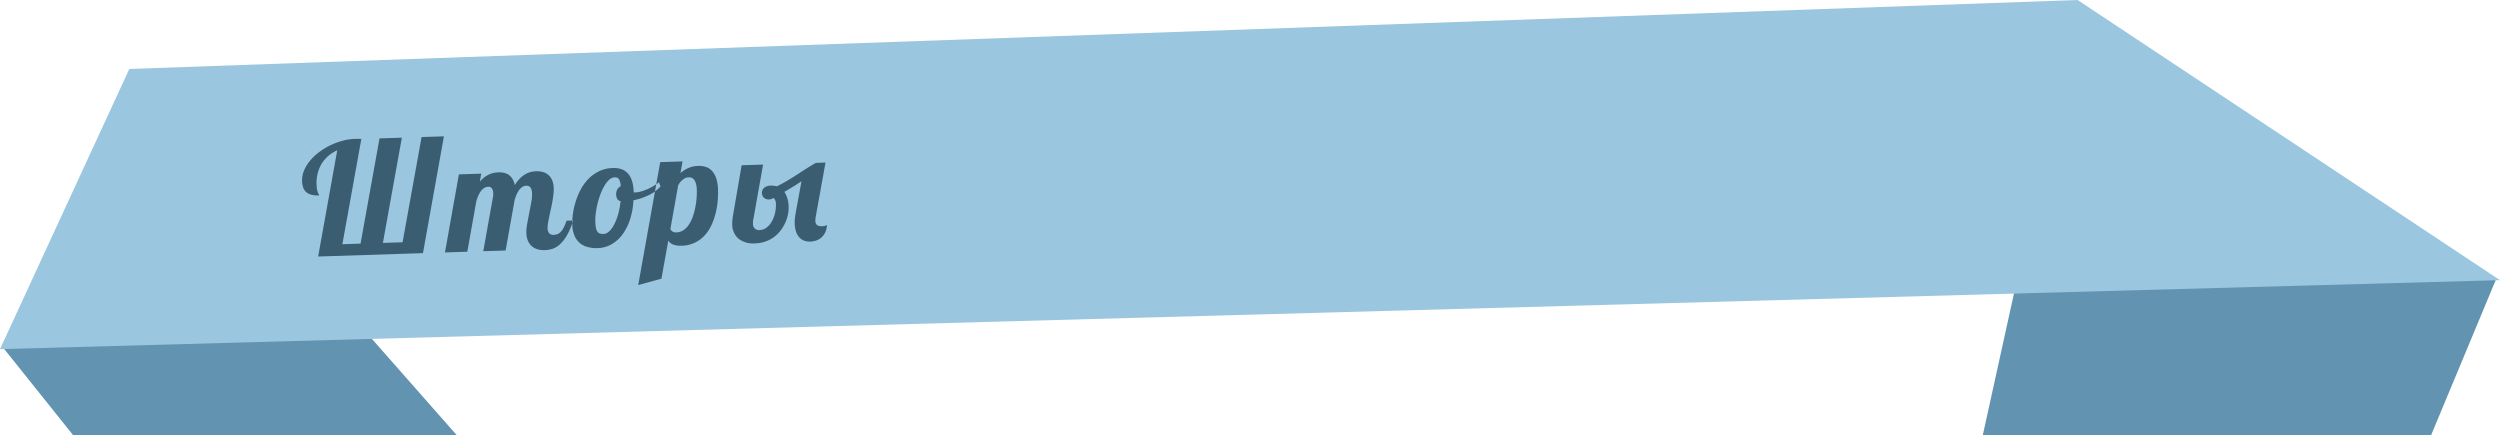 <svg xmlns="http://www.w3.org/2000/svg" width="279.966" height="48.753" viewBox="0 0 580 101"><defs><style>.cls-1{fill:#6293b0}.cls-1,.cls-2,.cls-3{fill-rule:evenodd}.cls-2{fill:#9ac6df}.cls-3{fill:#3a5d71}</style></defs><path id="Прямоугольник_5_копия_2" data-name="Прямоугольник 5 копия 2" class="cls-1" d="M482 1l97 64-15 36H460z"/><path id="Прямоугольник_5_копия_2-2" data-name="Прямоугольник 5 копия 2" class="cls-1" d="M32 17L1 81l16 20h89z"/><path id="Прямоугольник_4_копия" data-name="Прямоугольник 4 копия" class="cls-2" d="M30 16L482 0l98 65L0 81z"/><path id="Шторы" class="cls-3" d="M98.128 58.728l4.86-27.1-5.182.167L93.4 56.207l-4.568.147 4.4-24.412-5.183.167-4.4 24.41-4.218.137 4.4-24.412q-.353-.024-.7-.03t-.732.005a13.014 13.014 0 0 0-3.01.457 15.9 15.9 0 0 0-2.884 1.1 15.516 15.516 0 0 0-2.578 1.6 12.2 12.2 0 0 0-2.055 1.983 8.93 8.93 0 0 0-1.348 2.24 5.718 5.718 0 0 0-.443 2.37 4.81 4.81 0 0 0 .3 1.645 2.444 2.444 0 0 0 .772 1.048 3.082 3.082 0 0 0 1.23.55 6.685 6.685 0 0 0 1.658.13.52.52 0 0 0-.087-.242 3 3 0 0 1-.188-.39 4.05 4.05 0 0 1-.2-.68 6.386 6.386 0 0 1-.115-1.112 8.642 8.642 0 0 1 1.17-4.936 8.09 8.09 0 0 1 3.62-3.115L73.81 59.51zm33.32-7.528q-.26.712-.53 1.31a5.05 5.05 0 0 1-.607 1.03 2.585 2.585 0 0 1-.77.676 2.178 2.178 0 0 1-1.01.26 1.317 1.317 0 0 1-1.147-.384 1.8 1.8 0 0 1-.343-1.08 6.252 6.252 0 0 1 .094-1.19q.11-.68.27-1.476t.358-1.665q.2-.867.358-1.743t.26-1.714a10.06 10.06 0 0 0 .083-1.56 5.137 5.137 0 0 0-.358-1.834 3.2 3.2 0 0 0-2.164-1.92 5.3 5.3 0 0 0-1.6-.176 6.32 6.32 0 0 0-1.085.14 4.763 4.763 0 0 0-1.234.463 6.052 6.052 0 0 0-1.304.965 7.81 7.81 0 0 0-1.284 1.65 4.346 4.346 0 0 0-.52-1.416 3.2 3.2 0 0 0-.84-.93 3.06 3.06 0 0 0-1.106-.5 5.022 5.022 0 0 0-1.323-.125 6.78 6.78 0 0 0-1 .112 5.074 5.074 0 0 0-1.08.334 5.742 5.742 0 0 0-1.122.652 6.436 6.436 0 0 0-1.124 1.083l.326-1.874-5.183.167-3.23 18.11 5.183-.166 2.07-11.62a10.754 10.754 0 0 1 .45-1.317 5.26 5.26 0 0 1 .607-1.092 2.914 2.914 0 0 1 .785-.746 1.89 1.89 0 0 1 .967-.295.93.93 0 0 1 .522.115 1.06 1.06 0 0 1 .345.34 1.494 1.494 0 0 1 .2.496 3.277 3.277 0 0 1 .07.6 3.656 3.656 0 0 1-.076.9l-2.234 12.5 5.182-.167 2.07-11.62a10.128 10.128 0 0 1 .452-1.307 5.313 5.313 0 0 1 .6-1.075 3.046 3.046 0 0 1 .75-.736 1.694 1.694 0 0 1 .905-.293q1.3-.043 1.36 1.8a10.136 10.136 0 0 1-.19 2.063q-.216 1.2-.473 2.495t-.477 2.523a10.587 10.587 0 0 0-.186 2.144 5.13 5.13 0 0 0 .268 1.495 3.528 3.528 0 0 0 .753 1.276 3.462 3.462 0 0 0 1.33.872 5.145 5.145 0 0 0 2.013.278 6.587 6.587 0 0 0 1.566-.26 4.7 4.7 0 0 0 1.71-.962 8.393 8.393 0 0 0 1.692-2.068 15.684 15.684 0 0 0 1.512-3.584zm21.442-8.9q-.567.423-1.257.84a12.532 12.532 0 0 1-1.418.74 11.312 11.312 0 0 1-1.452.53 5.574 5.574 0 0 1-1.356.23l-.22.006a.444.444 0 0 1-.167-.03v-.036q-.186-5.745-4.806-5.6a7.82 7.82 0 0 0-3.264.765 8.9 8.9 0 0 0-2.483 1.812 10.7 10.7 0 0 0-1.784 2.493 16.63 16.63 0 0 0-1.158 2.825 17.3 17.3 0 0 0-.614 2.79 15.07 15.07 0 0 0-.14 2.405 7.11 7.11 0 0 0 .514 2.613 4.542 4.542 0 0 0 1.25 1.718 4.673 4.673 0 0 0 1.86.926 8.3 8.3 0 0 0 2.32.233 6.775 6.775 0 0 0 3.1-.857 8.15 8.15 0 0 0 2.548-2.245 12.023 12.023 0 0 0 1.78-3.47 16.927 16.927 0 0 0 .812-4.527 14.292 14.292 0 0 0 3.62-1.224 8.836 8.836 0 0 0 2.662-1.967zm-9.464 7.34a12.5 12.5 0 0 1-.916 2.4 5.977 5.977 0 0 1-1.17 1.62 2 2 0 0 1-1.29.62 2.624 2.624 0 0 1-.865-.1 1.122 1.122 0 0 1-.585-.43 2.256 2.256 0 0 1-.345-.876 8.83 8.83 0 0 1-.144-1.455 12.707 12.707 0 0 1 .113-2 19.538 19.538 0 0 1 .42-2.24 18.633 18.633 0 0 1 .694-2.21 12.09 12.09 0 0 1 .923-1.92 5.894 5.894 0 0 1 1.09-1.364 1.92 1.92 0 0 1 1.232-.54 1.5 1.5 0 0 1 .61.085.893.893 0 0 1 .406.348 2.093 2.093 0 0 1 .267.642 6.51 6.51 0 0 1 .155.97 1.853 1.853 0 0 0-.8.74 2.28 2.28 0 0 0-.267 1.248 2.152 2.152 0 0 0 .233.95 1.08 1.08 0 0 0 .782.53 17.607 17.607 0 0 1-.542 2.98zm10.032 15.01l1.58-8.827a2.942 2.942 0 0 0 .41.47 2.185 2.185 0 0 0 .61.394 3.7 3.7 0 0 0 .88.253 5.955 5.955 0 0 0 1.2.067 7.43 7.43 0 0 0 3.062-.707 7.614 7.614 0 0 0 2.276-1.682 9.137 9.137 0 0 0 1.57-2.363 15.545 15.545 0 0 0 .974-2.757 17.956 17.956 0 0 0 .48-2.847 22.5 22.5 0 0 0 .082-2.63 9.057 9.057 0 0 0-.43-2.678 4.72 4.72 0 0 0-.986-1.718 3.386 3.386 0 0 0-1.428-.9 5.06 5.06 0 0 0-1.73-.234 6.008 6.008 0 0 0-2.376.516 7.214 7.214 0 0 0-1.774 1.165l.493-2.723-5.182.167-5.1 28.515zM157.334 43a3.873 3.873 0 0 1 1.143-1.365 2.073 2.073 0 0 1 1.842-.43 1.2 1.2 0 0 1 .6.36 2.456 2.456 0 0 1 .494.88 5.553 5.553 0 0 1 .246 1.63 17.512 17.512 0 0 1-.054 1.89 18.45 18.45 0 0 1-.292 2.13 16.066 16.066 0 0 1-.565 2.11 8.235 8.235 0 0 1-.89 1.85 4.837 4.837 0 0 1-1.26 1.324 3.012 3.012 0 0 1-1.67.536 1.465 1.465 0 0 1-.95-.233 1.294 1.294 0 0 1-.448-.548zm27.247 6.492q-.117.69-.17 1.28a9.12 9.12 0 0 0-.034 1.084 6.32 6.32 0 0 0 .324 1.944 3.658 3.658 0 0 0 .78 1.312 2.866 2.866 0 0 0 1.14.737 3.827 3.827 0 0 0 1.39.2 4.522 4.522 0 0 0 1.38-.265 3.608 3.608 0 0 0 1.208-.716 3.706 3.706 0 0 0 .867-1.18 4.25 4.25 0 0 0 .377-1.675 3.513 3.513 0 0 1-.416.172 2.76 2.76 0 0 1-.736.094 1.766 1.766 0 0 1-1.125-.253 1.284 1.284 0 0 1-.394-1.034 4.712 4.712 0 0 1 .122-1.165l2.224-12.312-2.23.072q-1.28.727-2.356 1.42l-2.13 1.377q-1.06.685-2.164 1.345t-2.42 1.3a4.878 4.878 0 0 0-1.483-.163 2.81 2.81 0 0 0-.726.12 1.952 1.952 0 0 0-.64.328 1.636 1.636 0 0 0-.45.533 1.442 1.442 0 0 0-.15.735 1.538 1.538 0 0 0 .17.707 1.45 1.45 0 0 0 .394.462 1.527 1.527 0 0 0 .52.256 1.818 1.818 0 0 0 .547.07 1.766 1.766 0 0 0 .576-.115 1.794 1.794 0 0 0 .467-.253 1.578 1.578 0 0 1 .414.567 2.156 2.156 0 0 1 .157.786 8.106 8.106 0 0 1-.25 2.347 7.09 7.09 0 0 1-.8 1.925 4.52 4.52 0 0 1-1.188 1.313 2.54 2.54 0 0 1-1.417.512 1.37 1.37 0 0 1-1.664-1.424c0-.13-.006-.293-.006-.492a1.427 1.427 0 0 1 .08-.513l2.263-12.752-4.972.16-2 11.62q-.088.565-.14 1.085a7.206 7.206 0 0 0-.04.977 4.347 4.347 0 0 0 1.444 3.348 5.48 5.48 0 0 0 3.85 1.09 7.832 7.832 0 0 0 2.544-.477 7.493 7.493 0 0 0 3.494-2.653 9.7 9.7 0 0 0 1.024-1.783 8.657 8.657 0 0 0 .575-1.82 7.528 7.528 0 0 0 .148-1.66 6.543 6.543 0 0 0-.976-3.555q1.035-.6 2.018-1.21t1.947-1.258z"/></svg>
